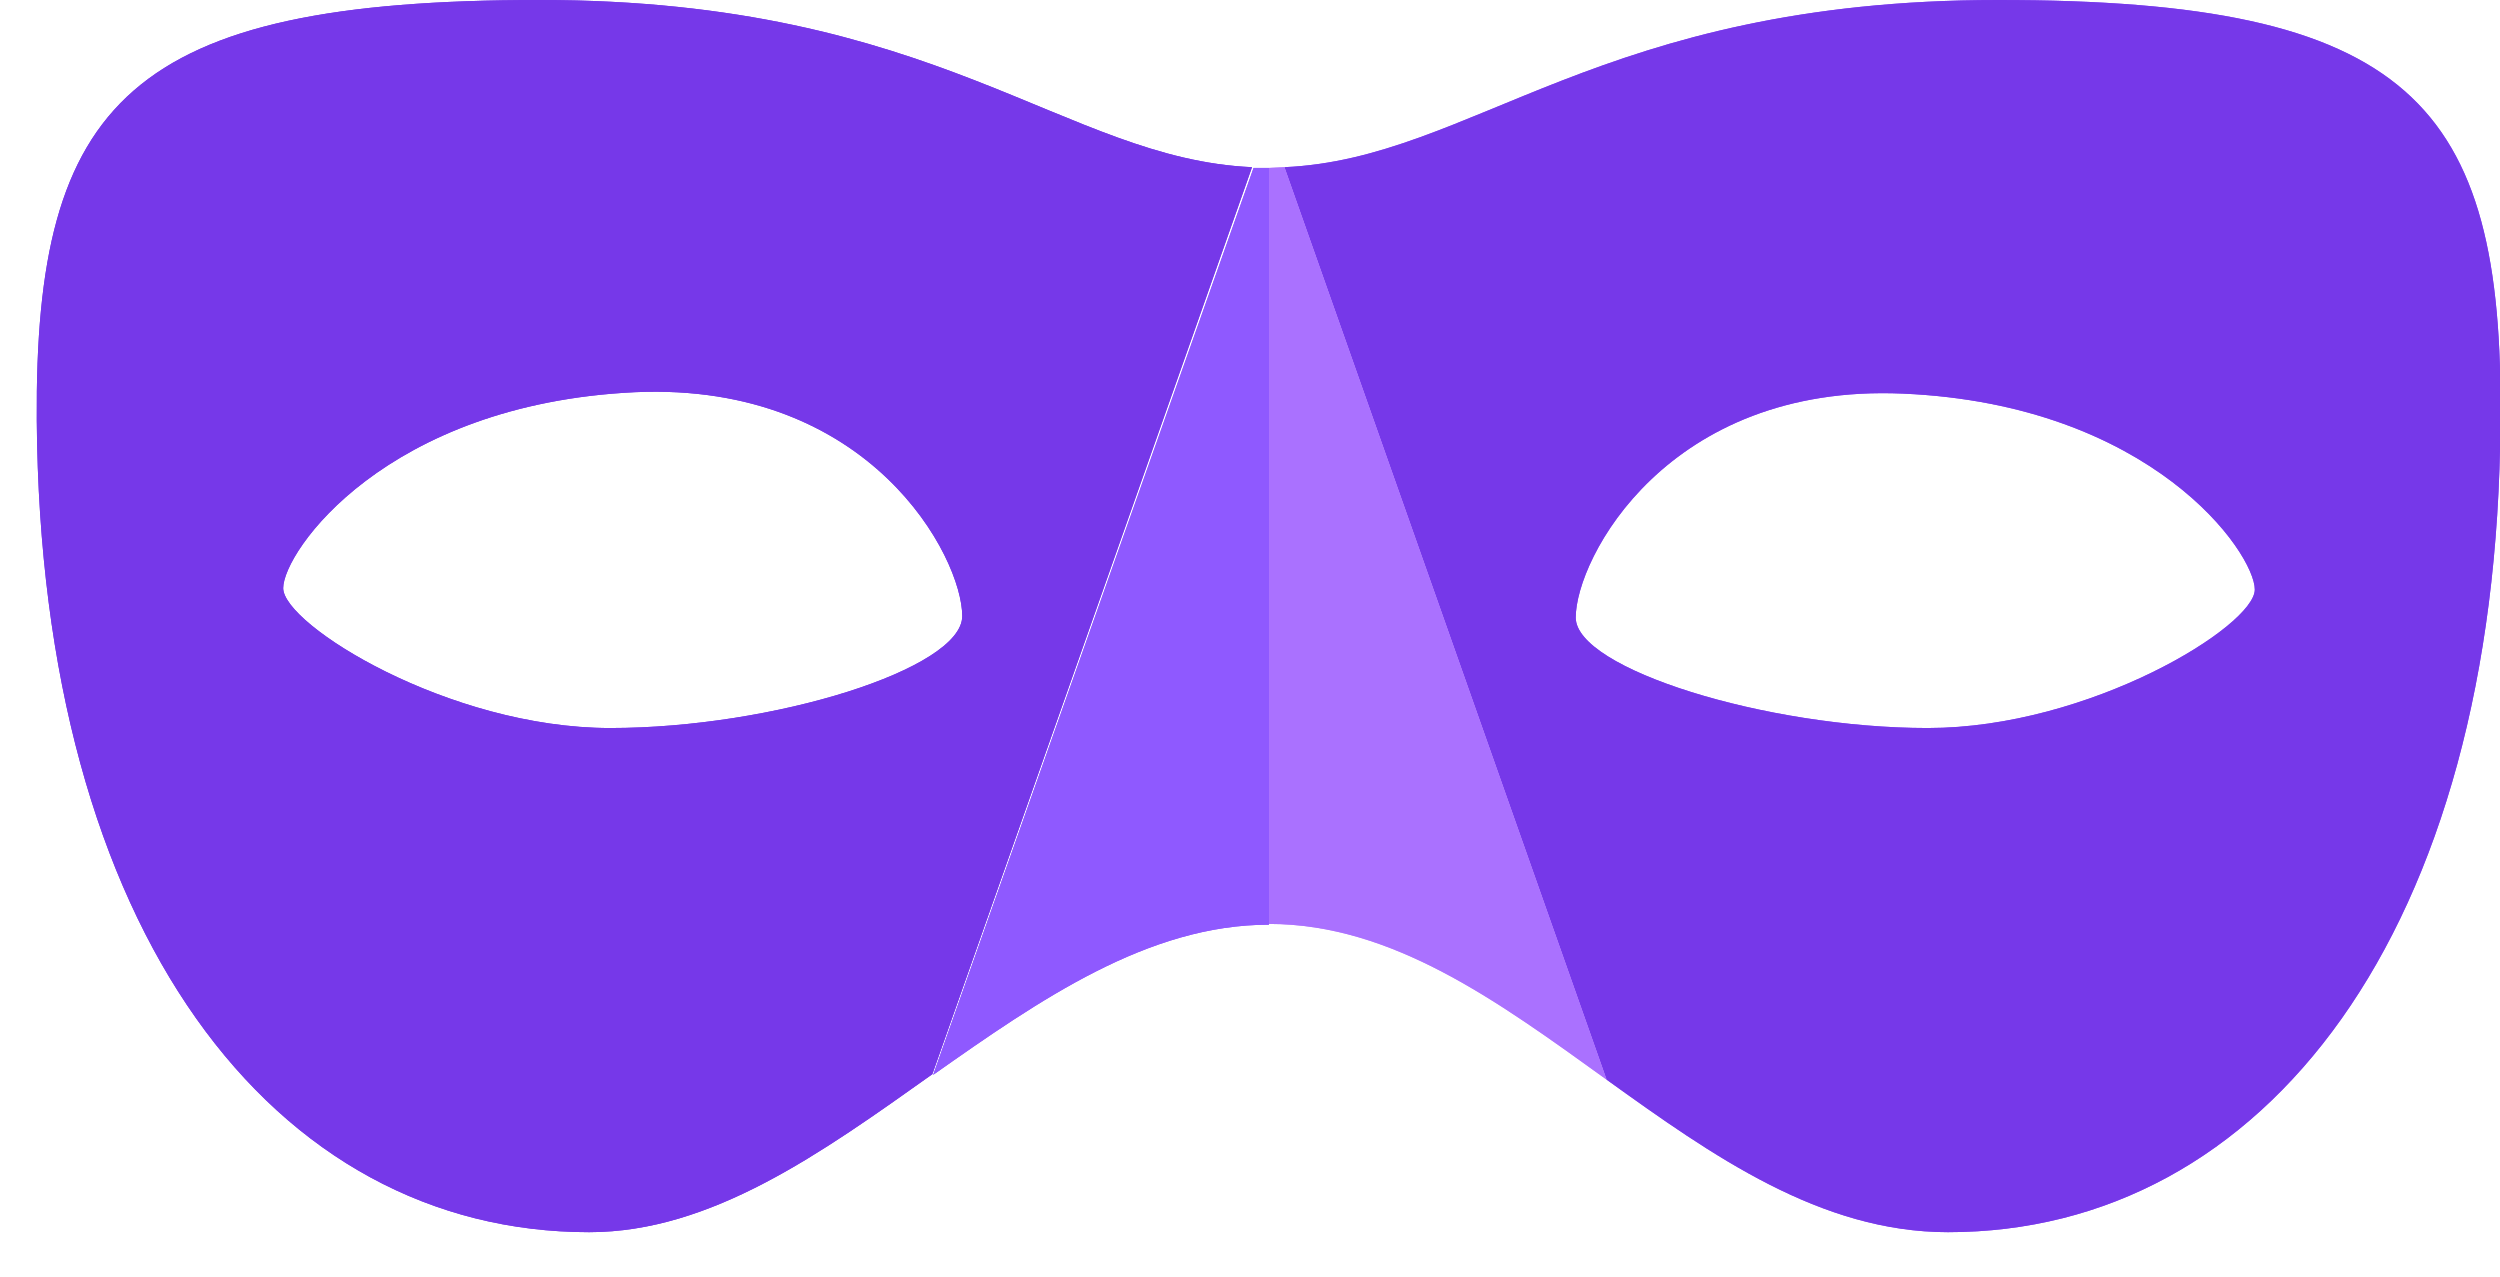 <svg width="47" height="24" xmlns="http://www.w3.org/2000/svg"><g fill-rule="nonzero" fill="none"><path d="M37.565 0c-7.505 0-9.873 2.984-13.417 3.143l6.057 17.155c1.994 1.434 4.023 2.867 6.418 2.867 5.94 0 10.33-5.629 10.385-15.231C47.077 1.91 45.277 0 37.565 0zm-1.323 13.687c-3.039 0-6.618-1.115-6.618-2.077 0-1.108 1.724-4.403 6.148-4.21 4.686.202 6.618 2.998 6.618 3.684 0 .685-3.108 2.603-6.148 2.603z" fill="#9150FF"/><path d="M23.857 3.157V17.37c2.326 0 4.32 1.468 6.348 2.928L24.148 3.143l-.291.014z" fill="#C785FF"/><path d="M10.15 0C2.436 0 .65 1.91.691 7.9c.07 9.636 4.459 15.265 10.385 15.265 2.305 0 4.375-1.496 6.452-2.97l6.01-17.052C20 2.983 17.653 0 10.148 0zm1.322 13.687c-3.04 0-6.148-1.945-6.148-2.63 0-.686 1.931-3.462 6.618-3.684 4.424-.194 6.148 3.102 6.148 4.21 0 .99-3.552 2.104-6.618 2.104z" fill="#7638E9"/><path d="M23.857 3.157h-.29l-6.024 17.051c2.015-1.419 4.043-2.824 6.314-2.824V3.157z" fill="#9150FF"/><path d="M37.565 0c-7.505 0-9.873 2.984-13.417 3.143l6.057 17.155c1.994 1.434 4.023 2.867 6.418 2.867 5.94 0 10.33-5.629 10.385-15.231C47.077 1.91 45.277 0 37.565 0zm-1.323 13.687c-3.039 0-6.618-1.115-6.618-2.077 0-1.108 1.724-4.403 6.148-4.21 4.686.202 6.618 2.998 6.618 3.684 0 .685-3.108 2.603-6.148 2.603z" fill="#7638E9"/><path d="M23.857 3.157V17.37c2.326 0 4.32 1.468 6.348 2.928L24.148 3.143l-.291.014z" fill="#AA71FF"/><path d="M10.15 0C2.436 0 .65 1.91.691 7.9c.07 9.636 4.459 15.265 10.385 15.265 2.305 0 4.375-1.496 6.452-2.97l6.01-17.052C20 2.983 17.653 0 10.148 0zm1.322 13.687c-3.04 0-6.148-1.945-6.148-2.63 0-.686 1.931-3.462 6.618-3.684 4.424-.194 6.148 3.102 6.148 4.21 0 .99-3.552 2.104-6.618 2.104z" fill="#7638E9"/><path d="M23.857 3.157h-.29l-6.024 17.051c2.015-1.419 4.043-2.824 6.314-2.824V3.157z" fill="#8F59FF"/></g></svg>
